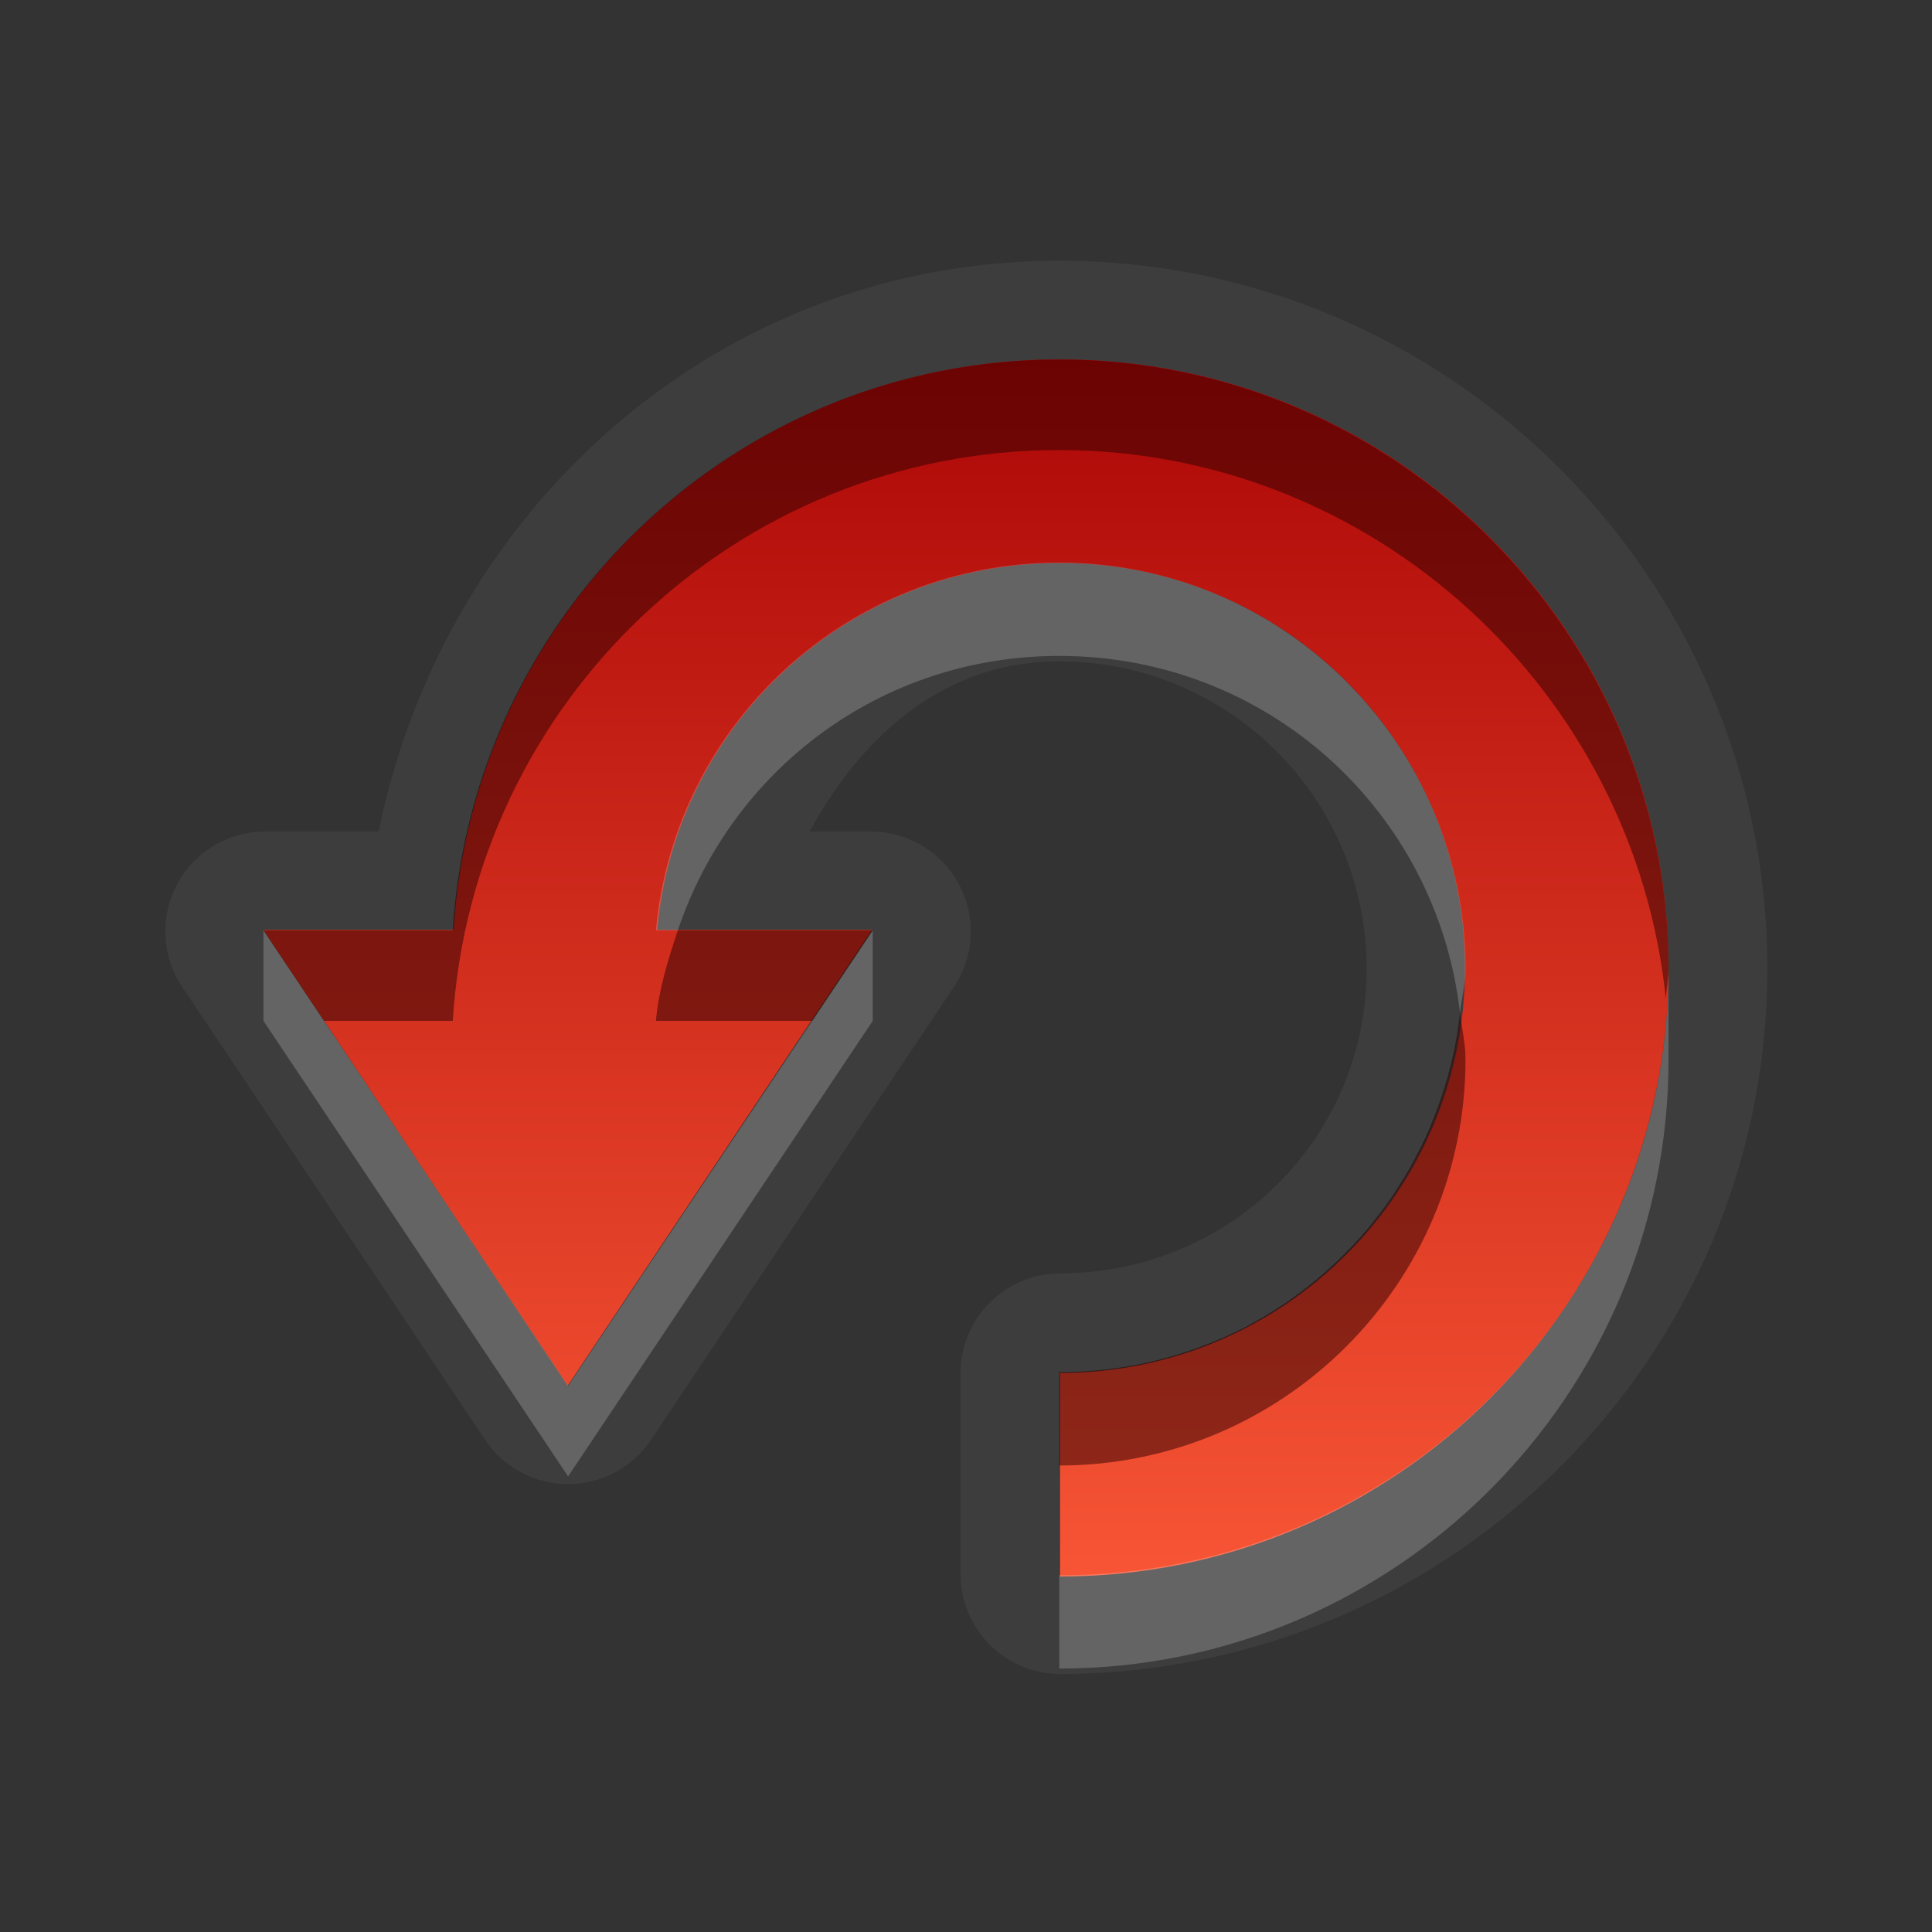 <?xml version="1.0" encoding="UTF-8" standalone="no"?>
<svg xmlns="http://www.w3.org/2000/svg" xmlns:xlink="http://www.w3.org/1999/xlink" xmlns:sodipodi="http://sodipodi.sourceforge.net/DTD/sodipodi-0.dtd" xmlns:inkscape="http://www.inkscape.org/namespaces/inkscape" width="22" height="22" version="1.0">
 <rect width="100%" height="100%" fill="#333333" stroke="none"/>
 <defs id="defs4">
  <linearGradient id="StandardGradient" gradientTransform="scale(1.074,0.931)" y1="4.397" x2="0" y2="19.29" gradientUnits="userSpaceOnUse">
   <stop id="stop3280" stop-opacity="0.863"/>
   <stop offset="1" id="stop3282" stop-opacity="0.471"/>
  </linearGradient>
  <linearGradient inkscape:collect="always" xlink:href="#StandardGradient" id="linearGradient3625" gradientUnits="userSpaceOnUse" gradientTransform="matrix(1.074,0,0,0.931,-30,0)" y1="4.397" x2="0" y2="19.29"/>
  <clipPath id="clipPath3632">
   <path d="m -30,0 0,22 22,0 0,-22 -22,0 z m 12.062,4.094 c 3.825,0 6.938,3.112 6.938,6.938 0,3.825 -3.112,6.906 -6.938,6.906 l 0,-2.312 c 2.55,0 4.625,-2.044 4.625,-4.594 0,-2.55 -2.075,-4.625 -4.625,-4.625 -2.408,0 -4.381,1.836 -4.594,4.188 l 2.469,0 -3.469,5.188 -3.469,-5.188 2.156,0 c 0.224,-3.624 3.226,-6.5 6.906,-6.5 z" id="path3634"/>
  </clipPath>
  <linearGradient inkscape:collect="always" xlink:href="#StandardGradient" id="linearGradient3261" gradientUnits="userSpaceOnUse" gradientTransform="scale(1.074,0.931)" y1="4.397" x2="0" y2="19.29"/>
  <linearGradient inkscape:collect="always" xlink:href="#SpecificGradient-5" id="linearGradient3196" y1="1" x2="0" y2="14" gradientUnits="userSpaceOnUse" gradientTransform="translate(3.861,-2)"/>
  <linearGradient id="SpecificGradient-5" y1="4" x2="0" y2="18.01" gradientUnits="userSpaceOnUse">
   <stop id="stop3292-8" stop-color="#ad0707"/>
   <stop offset="1" id="stop3294-0" stop-color="#f75535"/>
  </linearGradient>
  <linearGradient y2="14" x2="0" y1="1" gradientTransform="translate(-11,5)" gradientUnits="userSpaceOnUse" id="linearGradient3038" xlink:href="#SpecificGradient-5" inkscape:collect="always"/>
  <linearGradient inkscape:collect="always" xlink:href="#SpecificGradient-5" id="linearGradient3805" gradientUnits="userSpaceOnUse" gradientTransform="scale(1.074,0.931)" y1="4.397" x2="0" y2="19.29"/>
 </defs>
 <g inkscape:groupmode="layer" id="layer1" inkscape:label="Calque 1">
  <path d="M 12.062 2.969 C 8.173 2.969 5.062 5.793 4.312 9.469 L 3 9.469 A 1.137 1.137 0 0 0 2.062 11.219 L 5.531 16.406 A 1.137 1.137 0 0 0 7.406 16.406 L 10.875 11.219 A 1.137 1.137 0 0 0 9.938 9.469 L 9.219 9.469 C 9.806 8.395 10.737 7.531 12.062 7.531 C 13.996 7.531 15.562 9.098 15.562 11.031 C 15.562 12.965 14.005 14.5 12.062 14.5 A 1.137 1.137 0 0 0 10.938 15.625 L 10.938 17.938 A 1.137 1.137 0 0 0 12.062 19.062 C 16.498 19.062 20.125 15.473 20.125 11.031 C 20.125 6.589 16.505 2.969 12.062 2.969 z M 12.062 4.094 C 15.888 4.094 19 7.206 19 11.031 C 19 14.857 15.888 17.938 12.062 17.938 L 12.062 15.625 C 14.613 15.625 16.688 13.581 16.688 11.031 C 16.688 8.481 14.613 6.406 12.062 6.406 C 9.655 6.406 7.682 8.242 7.469 10.594 L 9.938 10.594 L 6.469 15.781 L 3 10.594 L 5.156 10.594 C 5.38 6.97 8.382 4.094 12.062 4.094 z " id="path3263" opacity="0.05" fill="#ffffff"/>
  <path d="M 3,10.589 L 6.465,15.779 L 9.93,10.589 L 7.484,10.589 C 7.697,8.238 9.663,6.411 12.07,6.411 C 14.62,6.411 16.682,8.472 16.682,11.022 C 16.682,13.572 14.62,15.634 12.07,15.634 L 12.07,17.952 C 15.895,17.952 19,14.847 19,11.022 C 19,7.197 15.895,4.092 12.07,4.092 C 8.39,4.092 5.389,6.965 5.166,10.589 L 3,10.589 z" id="Symbol" sodipodi:nodetypes="ccccssccsscc" inkscape:label="#path3281" fill="url(#linearGradient3805)" stroke-linecap="round"/>
  <path d="M 12.062,4.094 C 8.382,4.094 5.38,6.97 5.156,10.594 L 3,10.594 L 3.688,11.625 L 5.156,11.625 C 5.38,8.001 8.382,5.125 12.062,5.125 C 15.649,5.125 18.614,7.882 18.969,11.375 C 18.975,11.257 19,11.151 19,11.031 C 19,7.206 15.888,4.094 12.062,4.094 z M 7.719,10.594 C 7.607,10.928 7.502,11.261 7.469,11.625 L 9.25,11.625 L 9.938,10.594 L 7.719,10.594 z M 16.625,11.531 C 16.367,13.835 14.436,15.625 12.062,15.625 L 12.062,16.688 C 14.613,16.688 16.688,14.613 16.688,12.062 C 16.688,11.882 16.645,11.707 16.625,11.531 z" id="BevelShadow" inkscape:label="#path3168" opacity="0.5" fill="#2b0000" stroke-linecap="round"/>
  <path d="M 12.062,6.406 C 9.655,6.406 7.682,8.242 7.469,10.594 L 7.719,10.594 C 8.331,8.77 10.027,7.469 12.062,7.469 C 14.432,7.469 16.361,9.234 16.625,11.531 C 16.644,11.36 16.688,11.208 16.688,11.031 C 16.688,8.481 14.613,6.406 12.062,6.406 z M 16.625,11.531 C 16.593,11.819 16.52,12.106 16.438,12.375 C 16.523,12.1 16.592,11.826 16.625,11.531 z M 16.438,12.375 C 16.355,12.644 16.252,12.91 16.125,13.156 C 16.256,12.909 16.353,12.646 16.438,12.375 z M 16.125,13.156 C 15.998,13.402 15.855,13.626 15.688,13.844 C 15.857,13.628 15.996,13.401 16.125,13.156 z M 15.688,13.844 C 15.52,14.061 15.328,14.254 15.125,14.438 C 15.329,14.255 15.518,14.059 15.688,13.844 z M 15.125,14.438 C 14.922,14.621 14.702,14.792 14.469,14.938 C 14.705,14.793 14.92,14.62 15.125,14.438 z M 14.469,14.938 C 14.235,15.083 14.009,15.211 13.75,15.312 C 14.004,15.213 14.239,15.078 14.469,14.938 z M 5.375,9.281 C 5.264,9.707 5.184,10.141 5.156,10.594 C 5.184,10.141 5.264,9.707 5.375,9.281 z M 3,10.594 L 3,11.625 L 6.469,16.812 L 9.938,11.625 L 9.938,10.594 L 6.469,15.781 L 3,10.594 z M 19,11.031 C 19,14.857 15.888,17.938 12.062,17.938 L 12.062,19 C 15.888,19 19,15.888 19,12.062 C 19,11.691 19,11.374 19,11.031 z" id="BevelHighlight" inkscape:label="#path3173" opacity="0.2" fill="#ffffff" stroke-linecap="round"/>
 </g>
</svg>
